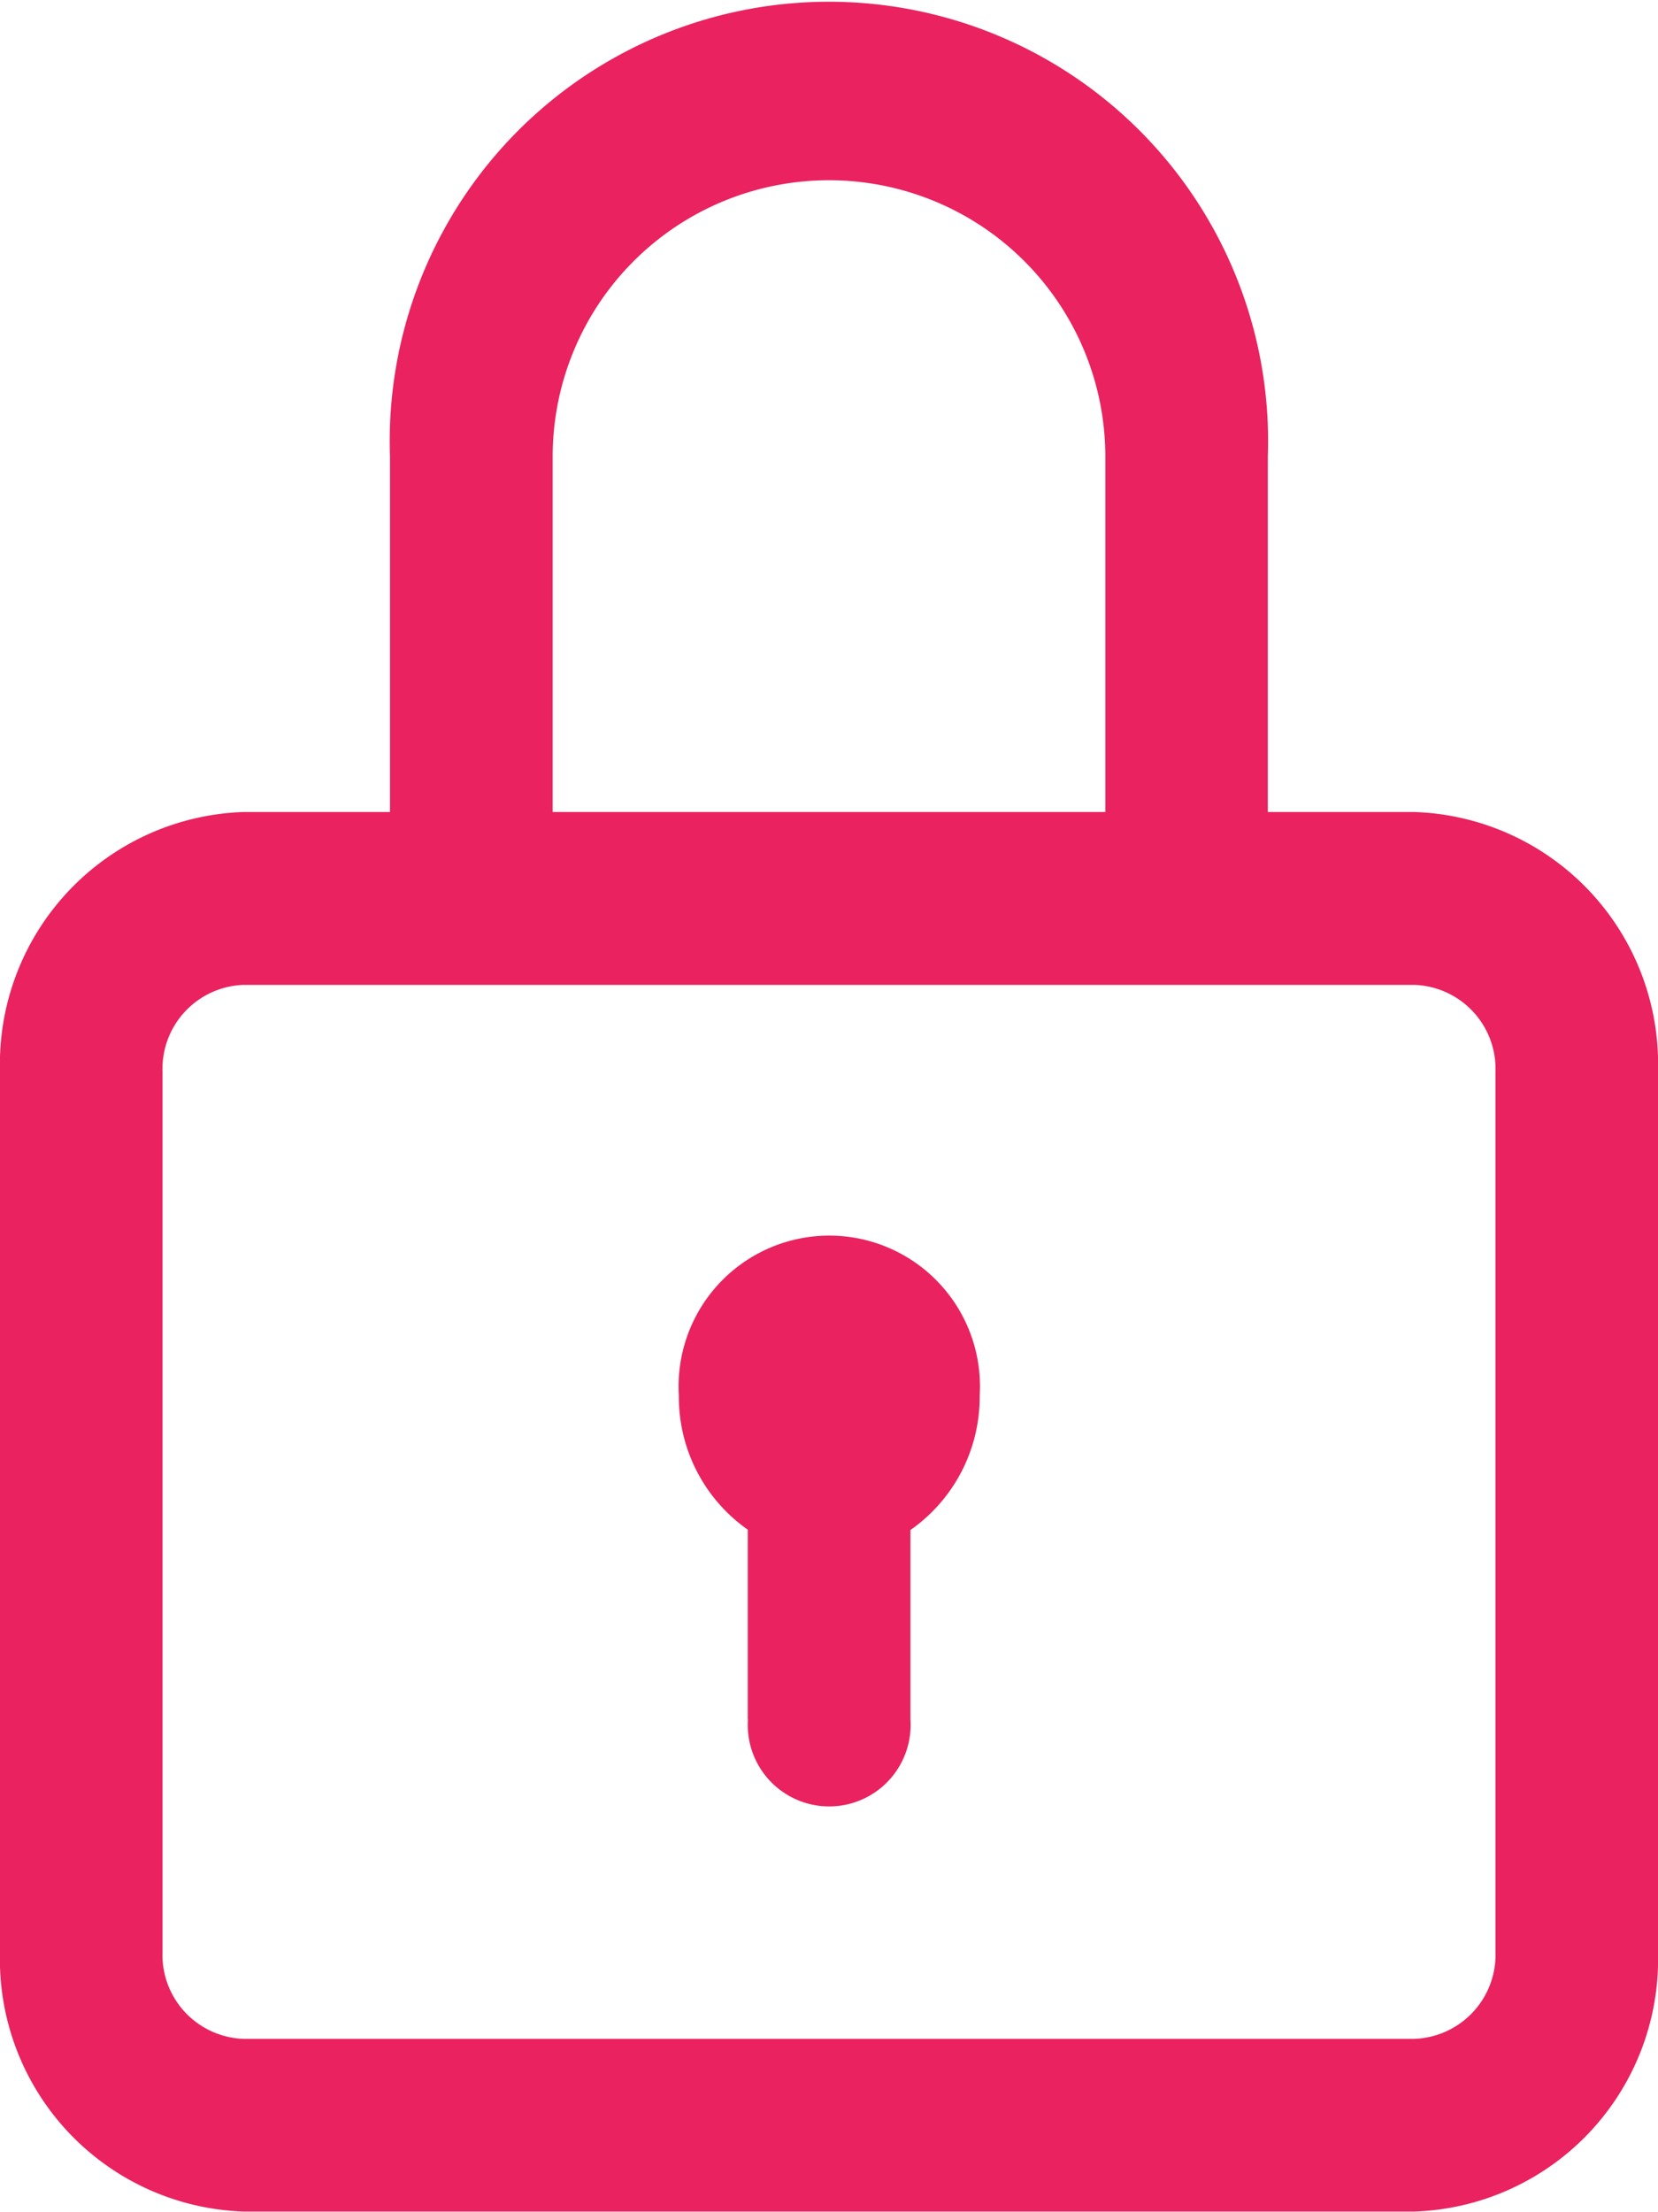 <svg xmlns="http://www.w3.org/2000/svg" width="9" height="12.001" viewBox="0 0 9 12.001">
  <path id="Forma_1" data-name="Forma 1" d="M1388.323,26A1.369,1.369,0,0,1,1387,24.593V19.812a1.368,1.368,0,0,1,1.323-1.406h.794V16.478a2.384,2.384,0,1,1,4.765,0v1.928h.795A1.368,1.368,0,0,1,1396,19.812v4.782A1.369,1.369,0,0,1,1394.676,26Zm-.441-6.188v4.782a.456.456,0,0,0,.441.469h6.353a.457.457,0,0,0,.442-.469V19.812a.456.456,0,0,0-.442-.468h-6.353A.456.456,0,0,0,1387.882,19.812ZM1390,16.478v1.928h3V16.478a1.5,1.5,0,1,0-3,0Zm1.059,6.85V22.3a.879.879,0,0,1-.374-.728.818.818,0,1,1,1.633,0,.882.882,0,0,1-.376.73v1.028a.442.442,0,1,1-.882,0Z" transform="translate(-1387 -14)" fill="#ea2260"/>
</svg>

